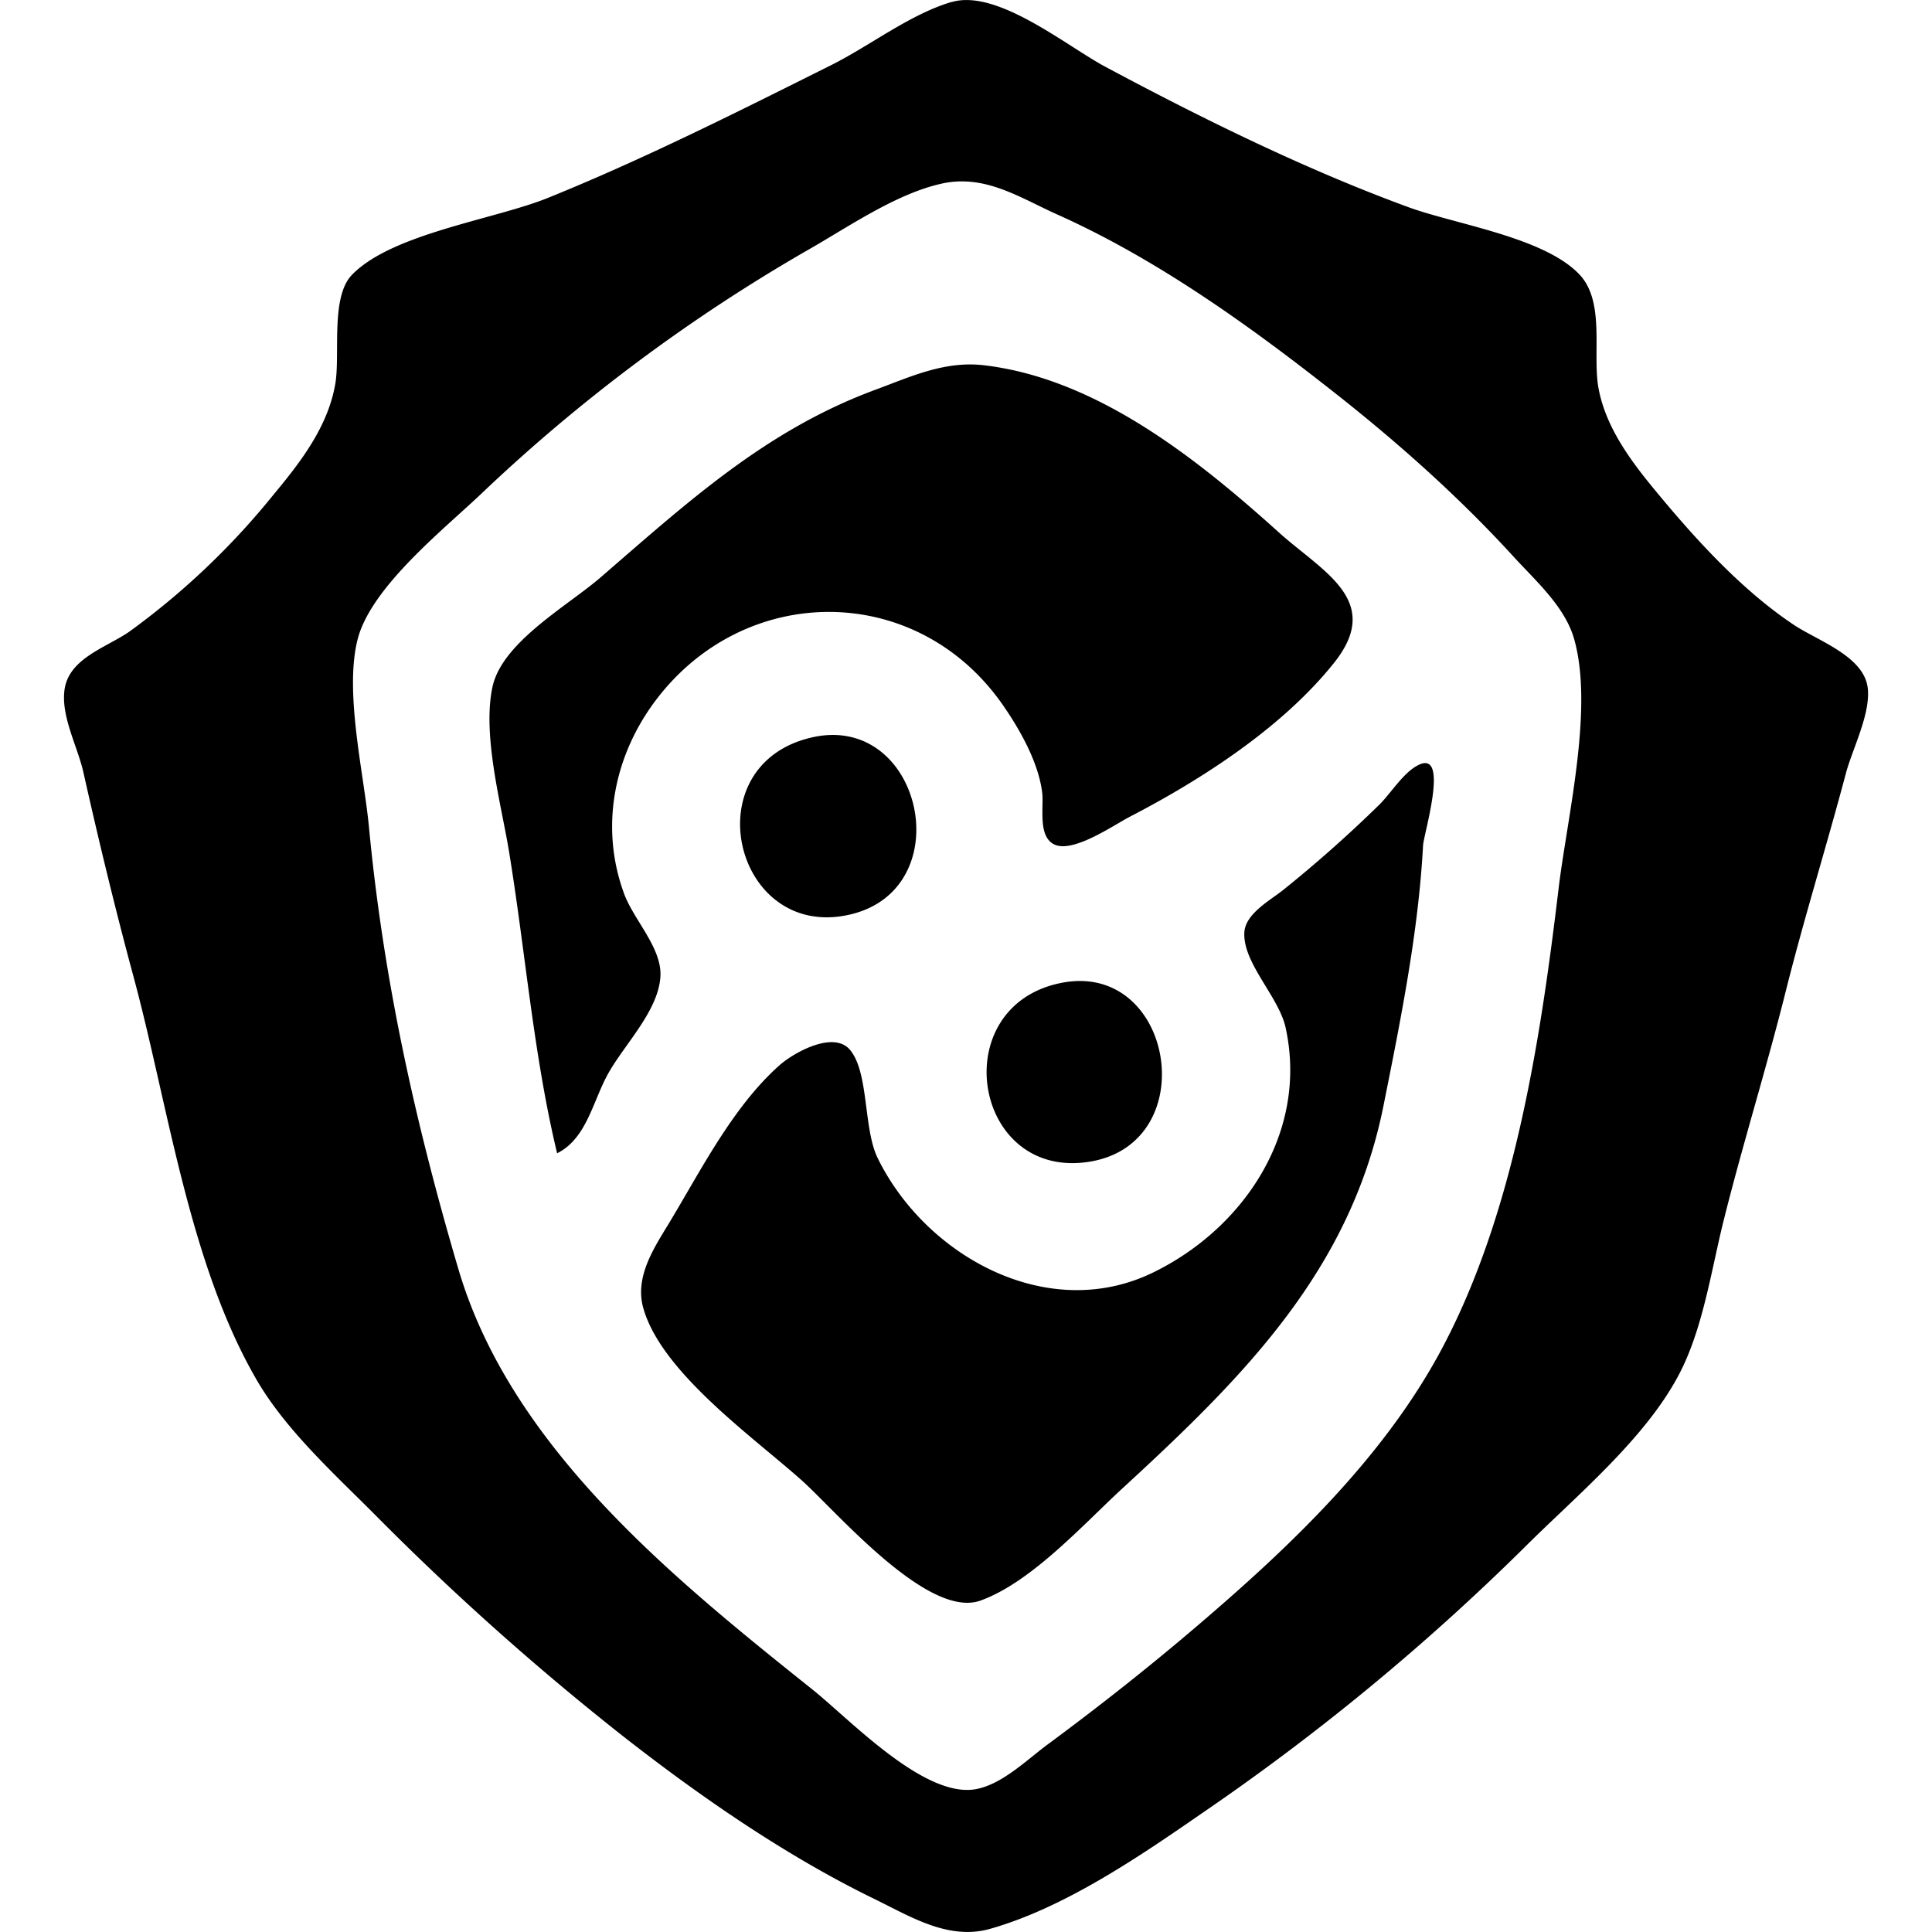 <svg xmlns="http://www.w3.org/2000/svg" xml:space="preserve" width="14" height="14"><path d="M6.896.014c-.301.089-.59.316-.871.457-.677.338-1.355.68-2.057.964-.387.156-1.128.257-1.418.557-.156.162-.084.573-.12.788-.053.311-.25.566-.446.802a5.456 5.456 0 0 1-1.048.996c-.17.117-.447.195-.47.433-.02.193.1.407.14.593.11.49.228.979.359 1.464.254.937.402 2.08.893 2.928.21.363.56.68.855.976a19.655 19.655 0 0 0 1.813 1.618c.56.437 1.172.86 1.813 1.172.262.128.535.3.836.215.539-.153 1.079-.522 1.534-.837a16.804 16.804 0 0 0 2.335-1.924c.372-.372.875-.785 1.122-1.255.174-.33.234-.755.324-1.116.14-.56.313-1.112.453-1.673.132-.525.294-1.044.433-1.568.048-.18.185-.441.157-.628-.035-.226-.37-.337-.537-.45-.356-.238-.675-.581-.95-.91-.196-.234-.404-.492-.462-.8-.047-.247.05-.624-.136-.824-.253-.272-.896-.365-1.24-.49C9.46 1.228 8.713.86 8.012.485c-.282-.15-.786-.568-1.116-.47m-.07 1.315c.315-.068.564.103.837.225.727.326 1.4.811 2.022 1.302.454.358.893.75 1.284 1.178.159.174.37.36.437.593.145.504-.05 1.295-.112 1.812-.133 1.112-.326 2.387-.872 3.382-.415.754-1.066 1.377-1.713 1.931-.361.31-.733.604-1.116.887-.152.112-.33.29-.522.325-.375.068-.917-.51-1.186-.724-1.01-.807-2.184-1.755-2.564-3.047-.314-1.066-.543-2.099-.648-3.207-.038-.392-.18-.979-.08-1.36.1-.374.613-.783.887-1.042a12.418 12.418 0 0 1 2.37-1.771c.294-.167.644-.412.977-.484m-2.79 7.027c.208-.103.256-.362.359-.557.115-.22.38-.472.39-.732.007-.203-.196-.406-.264-.593-.175-.477-.076-.991.225-1.394.647-.866 1.902-.87 2.525.035.122.177.253.41.28.627.013.106-.033.317.087.376.136.066.428-.138.547-.2.525-.272 1.11-.65 1.482-1.117.36-.452-.088-.661-.401-.944-.584-.526-1.31-1.11-2.127-1.21-.29-.037-.536.08-.801.178-.791.293-1.356.813-1.987 1.358-.238.206-.712.468-.783.792-.075.346.06.84.118 1.185.12.729.178 1.48.35 2.196m1.849-3.014c-.873.196-.566 1.484.278 1.283.797-.19.517-1.462-.278-1.283m4.4.197c-.113.05-.207.21-.295.295a9.495 9.495 0 0 1-.69.612c-.094.076-.277.173-.284.31-.012.223.253.468.3.694.162.752-.3 1.446-.957 1.768-.764.376-1.652-.116-2-.827-.104-.212-.063-.612-.197-.78-.118-.15-.413.017-.514.107-.343.304-.577.776-.811 1.161-.107.175-.236.378-.178.593.127.47.808.947 1.156 1.26.253.229.912 1.003 1.29.865.373-.135.75-.559 1.04-.824.87-.801 1.642-1.572 1.88-2.765.124-.62.252-1.251.286-1.882.004-.08.19-.683-.026-.587M7.698 7.121c-.858.162-.65 1.447.21 1.295.812-.145.595-1.447-.21-1.295z" style="fill:currentColor;stroke:none;stroke-width:.035"/></svg>